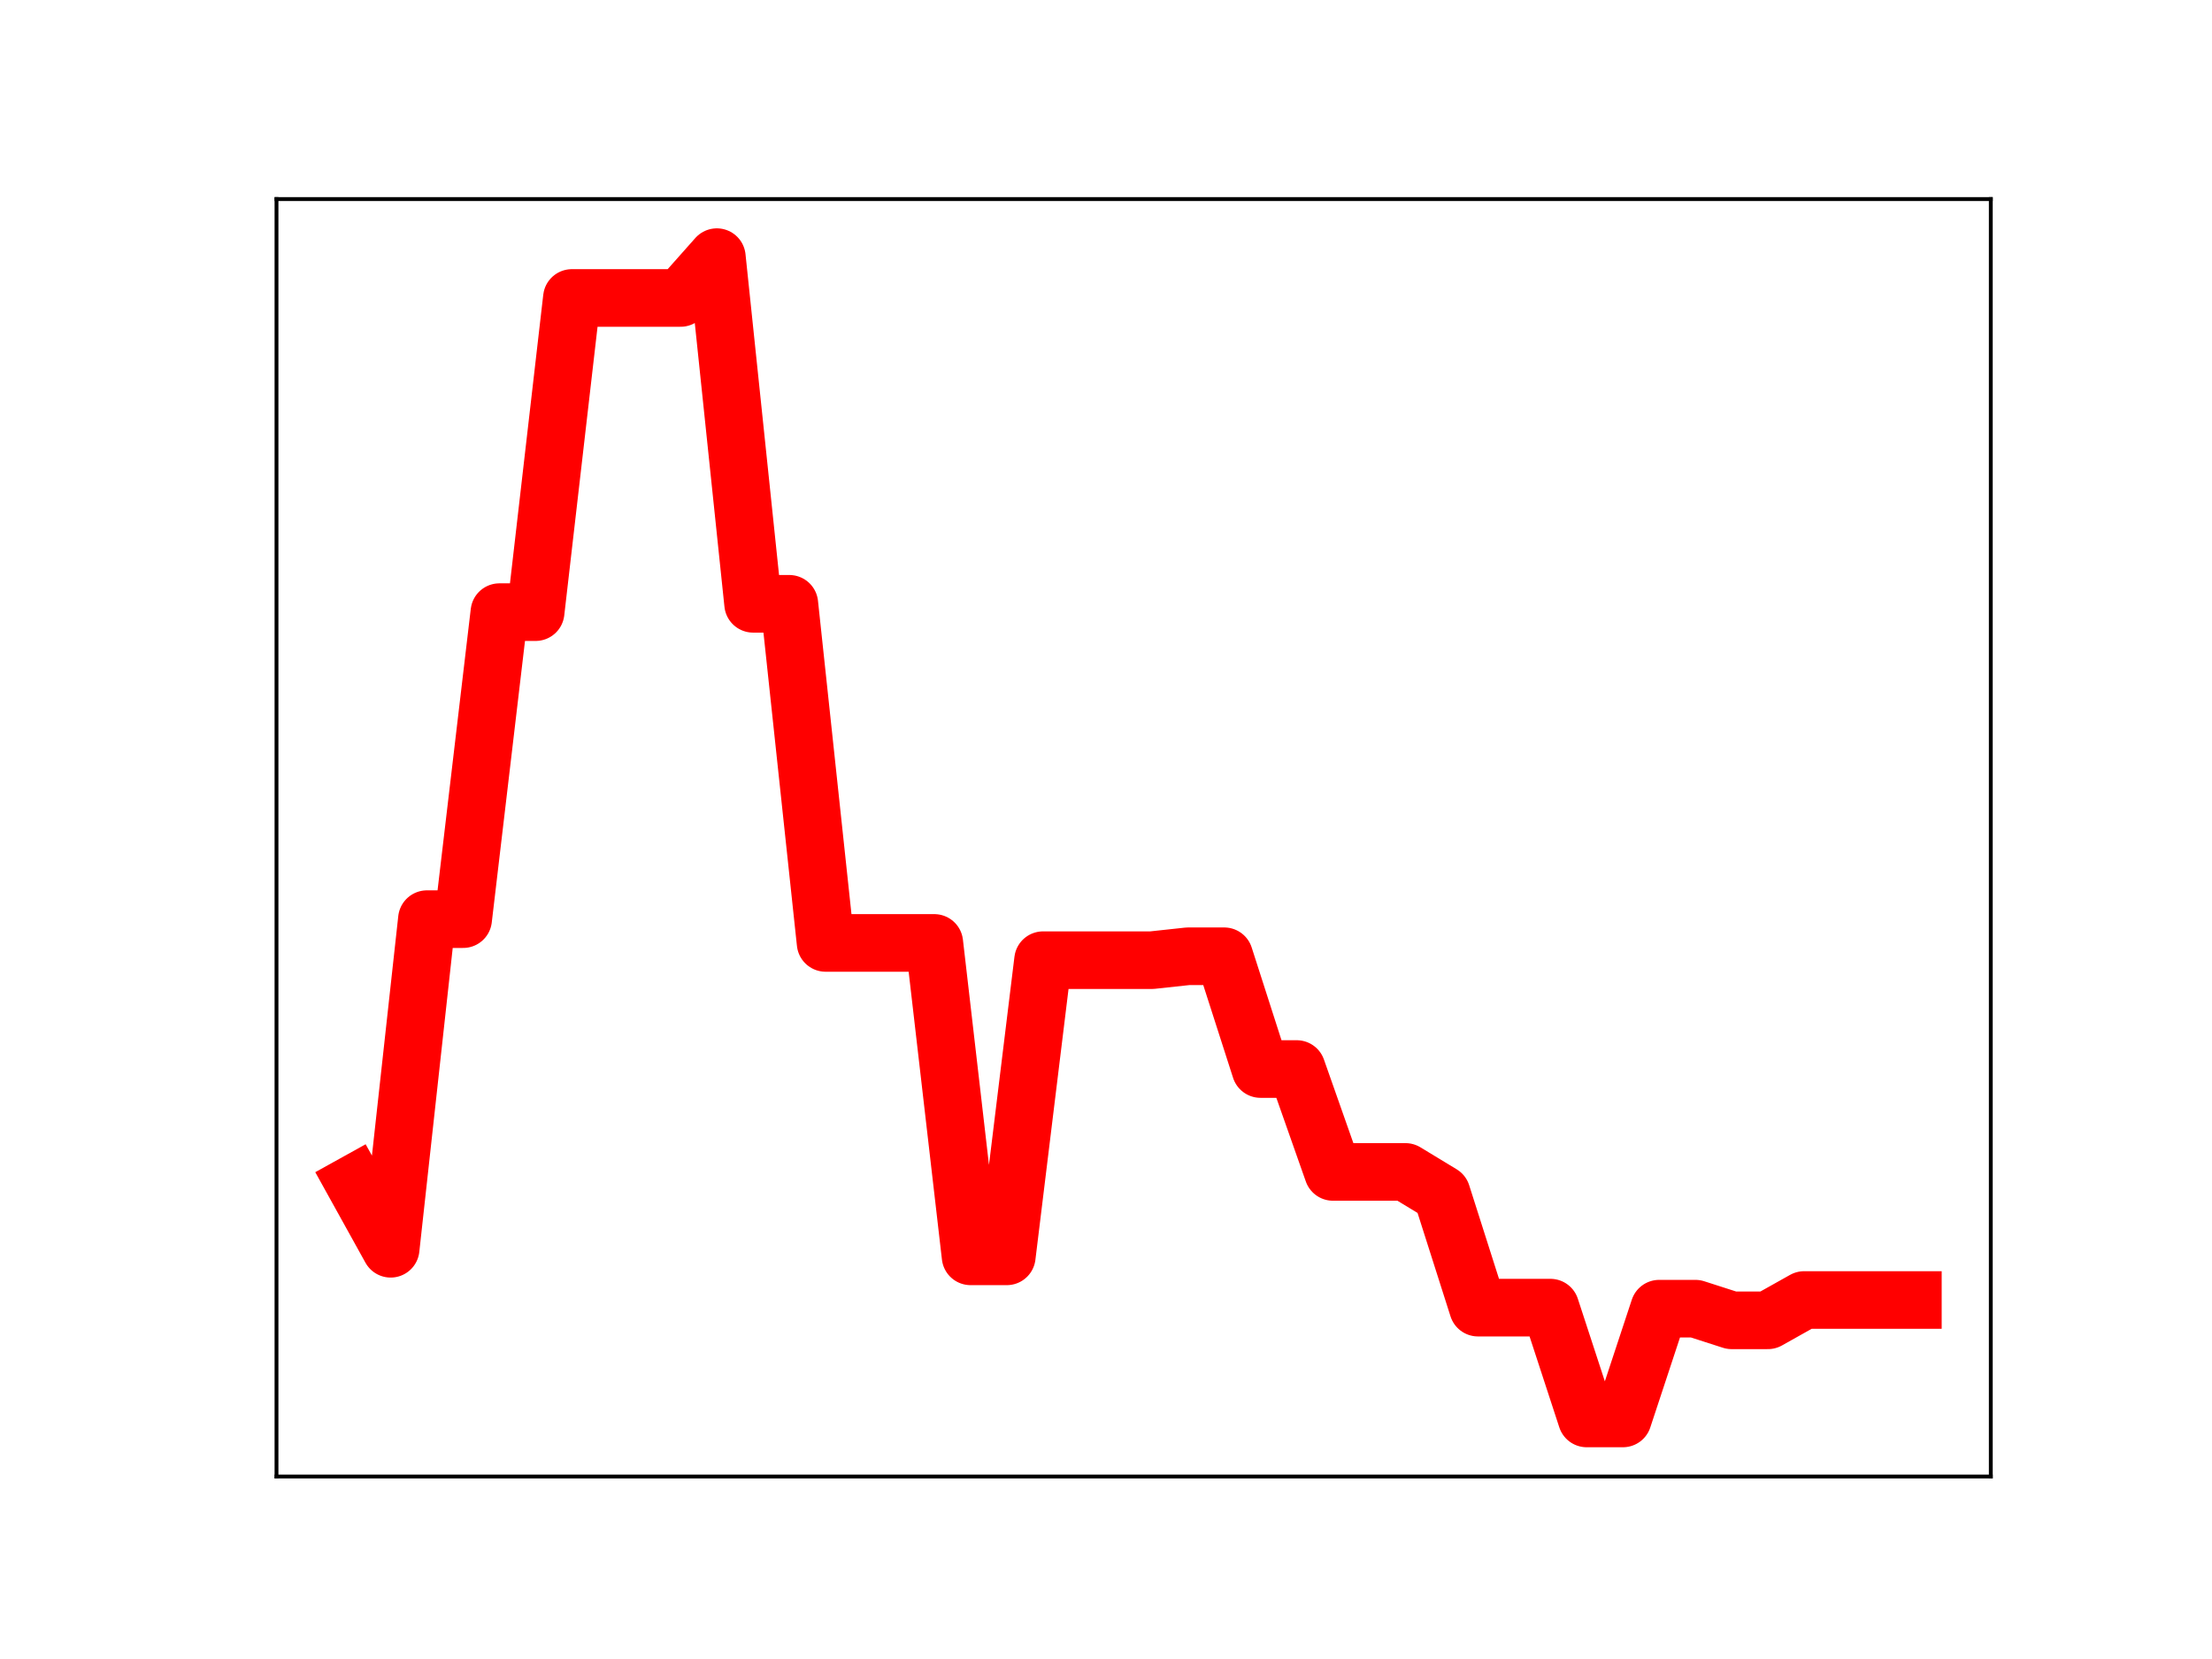 <?xml version="1.0" encoding="utf-8" standalone="no"?>
<!DOCTYPE svg PUBLIC "-//W3C//DTD SVG 1.1//EN"
  "http://www.w3.org/Graphics/SVG/1.1/DTD/svg11.dtd">
<!-- Created with matplotlib (https://matplotlib.org/) -->
<svg height="345.6pt" version="1.1" viewBox="0 0 460.8 345.6" width="460.8pt" xmlns="http://www.w3.org/2000/svg" xmlns:xlink="http://www.w3.org/1999/xlink">
 <defs>
  <style type="text/css">
*{stroke-linecap:butt;stroke-linejoin:round;}
  </style>
 </defs>
 <g id="figure_1">
  <g id="patch_1">
   <path d="M 0 345.6 
L 460.8 345.6 
L 460.8 0 
L 0 0 
z
" style="fill:#ffffff;"/>
  </g>
  <g id="axes_1">
   <g id="patch_2">
    <path d="M 57.6 307.584 
L 414.72 307.584 
L 414.72 41.472 
L 57.6 41.472 
z
" style="fill:#ffffff;"/>
   </g>
   <g id="line2d_1">
    <path clip-path="url(#pe53917ecc1)" d="M 73.833 246.526 
L 81.383 260.142 
L 88.933 191.476 
L 96.483 191.476 
L 104.033 127.52 
L 111.583 127.52 
L 119.133 62.072 
L 126.683 62.072 
L 134.234 62.072 
L 141.784 62.072 
L 149.334 53.568 
L 156.884 125.785 
L 164.434 125.785 
L 171.984 196.429 
L 179.534 196.429 
L 187.084 196.429 
L 194.634 196.429 
L 202.185 261.72 
L 209.735 261.72 
L 217.285 200.023 
L 224.835 200.023 
L 232.385 200.023 
L 239.935 200.023 
L 247.485 199.207 
L 255.035 199.207 
L 262.585 222.699 
L 270.135 222.699 
L 277.686 244.135 
L 285.236 244.135 
L 292.786 244.135 
L 300.336 248.713 
L 307.886 272.405 
L 315.436 272.405 
L 322.986 272.405 
L 330.536 295.488 
L 338.086 295.488 
L 345.637 272.62 
L 353.187 272.62 
L 360.737 275.048 
L 368.287 275.048 
L 375.837 270.814 
L 383.387 270.814 
L 390.937 270.814 
L 398.487 270.814 
" style="fill:none;stroke:#ff0000;stroke-linecap:square;stroke-width:12;"/>
    <defs>
     <path d="M 0 3 
C 0.796 3 1.559 2.684 2.121 2.121 
C 2.684 1.559 3 0.796 3 0 
C 3 -0.796 2.684 -1.559 2.121 -2.121 
C 1.559 -2.684 0.796 -3 0 -3 
C -0.796 -3 -1.559 -2.684 -2.121 -2.121 
C -2.684 -1.559 -3 -0.796 -3 0 
C -3 0.796 -2.684 1.559 -2.121 2.121 
C -1.559 2.684 -0.796 3 0 3 
z
" id="m3287b893ea" style="stroke:#ff0000;"/>
    </defs>
    <g clip-path="url(#pe53917ecc1)">
     <use style="fill:#ff0000;stroke:#ff0000;" x="73.833" xlink:href="#m3287b893ea" y="246.526"/>
     <use style="fill:#ff0000;stroke:#ff0000;" x="81.383" xlink:href="#m3287b893ea" y="260.142"/>
     <use style="fill:#ff0000;stroke:#ff0000;" x="88.933" xlink:href="#m3287b893ea" y="191.476"/>
     <use style="fill:#ff0000;stroke:#ff0000;" x="96.483" xlink:href="#m3287b893ea" y="191.476"/>
     <use style="fill:#ff0000;stroke:#ff0000;" x="104.033" xlink:href="#m3287b893ea" y="127.52"/>
     <use style="fill:#ff0000;stroke:#ff0000;" x="111.583" xlink:href="#m3287b893ea" y="127.52"/>
     <use style="fill:#ff0000;stroke:#ff0000;" x="119.133" xlink:href="#m3287b893ea" y="62.072"/>
     <use style="fill:#ff0000;stroke:#ff0000;" x="126.683" xlink:href="#m3287b893ea" y="62.072"/>
     <use style="fill:#ff0000;stroke:#ff0000;" x="134.234" xlink:href="#m3287b893ea" y="62.072"/>
     <use style="fill:#ff0000;stroke:#ff0000;" x="141.784" xlink:href="#m3287b893ea" y="62.072"/>
     <use style="fill:#ff0000;stroke:#ff0000;" x="149.334" xlink:href="#m3287b893ea" y="53.568"/>
     <use style="fill:#ff0000;stroke:#ff0000;" x="156.884" xlink:href="#m3287b893ea" y="125.785"/>
     <use style="fill:#ff0000;stroke:#ff0000;" x="164.434" xlink:href="#m3287b893ea" y="125.785"/>
     <use style="fill:#ff0000;stroke:#ff0000;" x="171.984" xlink:href="#m3287b893ea" y="196.429"/>
     <use style="fill:#ff0000;stroke:#ff0000;" x="179.534" xlink:href="#m3287b893ea" y="196.429"/>
     <use style="fill:#ff0000;stroke:#ff0000;" x="187.084" xlink:href="#m3287b893ea" y="196.429"/>
     <use style="fill:#ff0000;stroke:#ff0000;" x="194.634" xlink:href="#m3287b893ea" y="196.429"/>
     <use style="fill:#ff0000;stroke:#ff0000;" x="202.185" xlink:href="#m3287b893ea" y="261.72"/>
     <use style="fill:#ff0000;stroke:#ff0000;" x="209.735" xlink:href="#m3287b893ea" y="261.72"/>
     <use style="fill:#ff0000;stroke:#ff0000;" x="217.285" xlink:href="#m3287b893ea" y="200.023"/>
     <use style="fill:#ff0000;stroke:#ff0000;" x="224.835" xlink:href="#m3287b893ea" y="200.023"/>
     <use style="fill:#ff0000;stroke:#ff0000;" x="232.385" xlink:href="#m3287b893ea" y="200.023"/>
     <use style="fill:#ff0000;stroke:#ff0000;" x="239.935" xlink:href="#m3287b893ea" y="200.023"/>
     <use style="fill:#ff0000;stroke:#ff0000;" x="247.485" xlink:href="#m3287b893ea" y="199.207"/>
     <use style="fill:#ff0000;stroke:#ff0000;" x="255.035" xlink:href="#m3287b893ea" y="199.207"/>
     <use style="fill:#ff0000;stroke:#ff0000;" x="262.585" xlink:href="#m3287b893ea" y="222.699"/>
     <use style="fill:#ff0000;stroke:#ff0000;" x="270.135" xlink:href="#m3287b893ea" y="222.699"/>
     <use style="fill:#ff0000;stroke:#ff0000;" x="277.686" xlink:href="#m3287b893ea" y="244.135"/>
     <use style="fill:#ff0000;stroke:#ff0000;" x="285.236" xlink:href="#m3287b893ea" y="244.135"/>
     <use style="fill:#ff0000;stroke:#ff0000;" x="292.786" xlink:href="#m3287b893ea" y="244.135"/>
     <use style="fill:#ff0000;stroke:#ff0000;" x="300.336" xlink:href="#m3287b893ea" y="248.713"/>
     <use style="fill:#ff0000;stroke:#ff0000;" x="307.886" xlink:href="#m3287b893ea" y="272.405"/>
     <use style="fill:#ff0000;stroke:#ff0000;" x="315.436" xlink:href="#m3287b893ea" y="272.405"/>
     <use style="fill:#ff0000;stroke:#ff0000;" x="322.986" xlink:href="#m3287b893ea" y="272.405"/>
     <use style="fill:#ff0000;stroke:#ff0000;" x="330.536" xlink:href="#m3287b893ea" y="295.488"/>
     <use style="fill:#ff0000;stroke:#ff0000;" x="338.086" xlink:href="#m3287b893ea" y="295.488"/>
     <use style="fill:#ff0000;stroke:#ff0000;" x="345.637" xlink:href="#m3287b893ea" y="272.62"/>
     <use style="fill:#ff0000;stroke:#ff0000;" x="353.187" xlink:href="#m3287b893ea" y="272.62"/>
     <use style="fill:#ff0000;stroke:#ff0000;" x="360.737" xlink:href="#m3287b893ea" y="275.048"/>
     <use style="fill:#ff0000;stroke:#ff0000;" x="368.287" xlink:href="#m3287b893ea" y="275.048"/>
     <use style="fill:#ff0000;stroke:#ff0000;" x="375.837" xlink:href="#m3287b893ea" y="270.814"/>
     <use style="fill:#ff0000;stroke:#ff0000;" x="383.387" xlink:href="#m3287b893ea" y="270.814"/>
     <use style="fill:#ff0000;stroke:#ff0000;" x="390.937" xlink:href="#m3287b893ea" y="270.814"/>
     <use style="fill:#ff0000;stroke:#ff0000;" x="398.487" xlink:href="#m3287b893ea" y="270.814"/>
    </g>
   </g>
   <g id="patch_3">
    <path d="M 57.6 307.584 
L 57.6 41.472 
" style="fill:none;stroke:#000000;stroke-linecap:square;stroke-linejoin:miter;stroke-width:0.8;"/>
   </g>
   <g id="patch_4">
    <path d="M 414.72 307.584 
L 414.72 41.472 
" style="fill:none;stroke:#000000;stroke-linecap:square;stroke-linejoin:miter;stroke-width:0.8;"/>
   </g>
   <g id="patch_5">
    <path d="M 57.6 307.584 
L 414.72 307.584 
" style="fill:none;stroke:#000000;stroke-linecap:square;stroke-linejoin:miter;stroke-width:0.8;"/>
   </g>
   <g id="patch_6">
    <path d="M 57.6 41.472 
L 414.72 41.472 
" style="fill:none;stroke:#000000;stroke-linecap:square;stroke-linejoin:miter;stroke-width:0.8;"/>
   </g>
  </g>
 </g>
 <defs>
  <clipPath id="pe53917ecc1">
   <rect height="266.112" width="357.12" x="57.6" y="41.472"/>
  </clipPath>
 </defs>
</svg>
